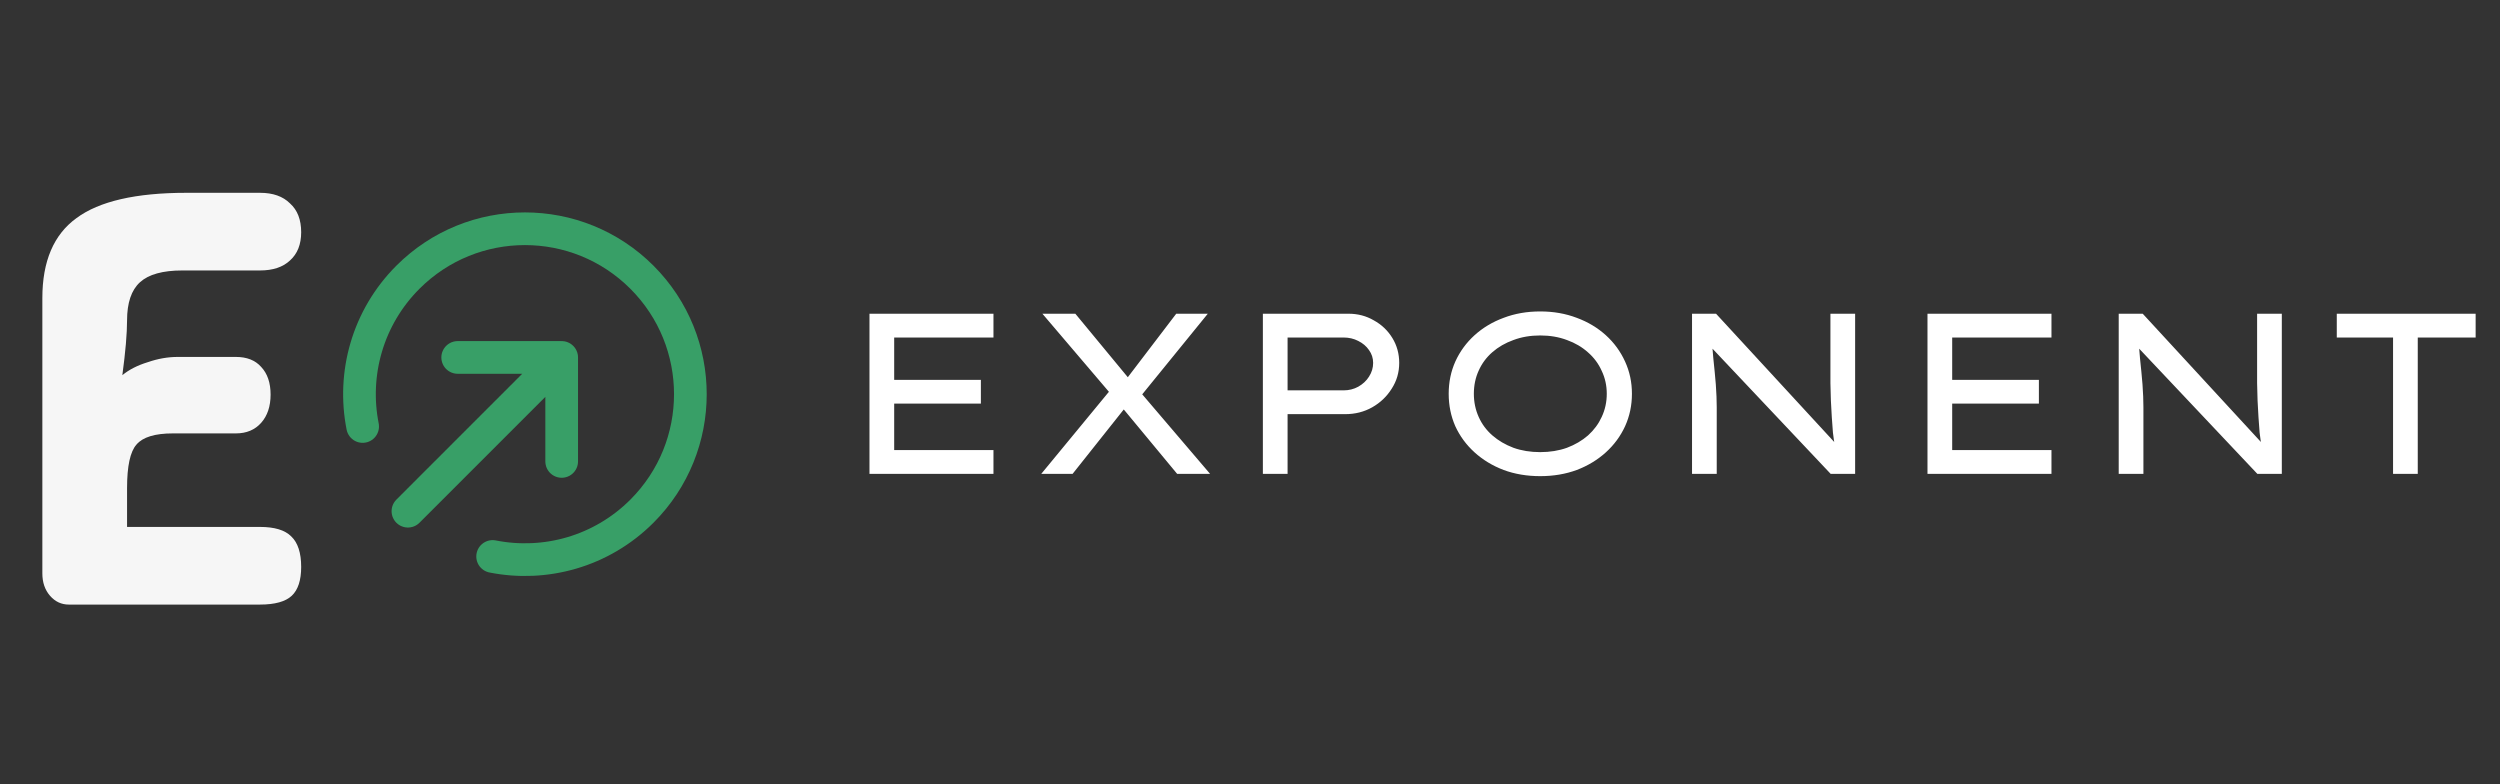 <svg width="153" height="48" viewBox="0 0 153 48" fill="none" xmlns="http://www.w3.org/2000/svg">
<rect x="0" y="0" width="153" height="48" fill="#333333" stroke="none"/>
<path d="M4.212 37C3.756 37 3.372 36.82 3.06 36.46C2.748 36.1 2.592 35.644 2.592 35.092V18.244C2.592 15.988 3.288 14.356 4.68 13.348C6.072 12.316 8.316 11.8 11.412 11.8H15.912C16.704 11.8 17.316 12.016 17.748 12.448C18.204 12.856 18.432 13.444 18.432 14.212C18.432 14.956 18.204 15.532 17.748 15.94C17.316 16.348 16.704 16.552 15.912 16.552H11.16C9.96 16.552 9.096 16.792 8.568 17.272C8.04 17.752 7.776 18.532 7.776 19.612C7.776 19.996 7.752 20.476 7.704 21.052C7.656 21.604 7.584 22.24 7.488 22.96C7.896 22.624 8.412 22.36 9.036 22.168C9.66 21.952 10.272 21.844 10.872 21.844H14.436C15.108 21.844 15.624 22.048 15.984 22.456C16.368 22.864 16.56 23.428 16.56 24.148C16.56 24.868 16.368 25.444 15.984 25.876C15.6 26.308 15.084 26.524 14.436 26.524H10.584C9.48 26.524 8.736 26.752 8.352 27.208C7.968 27.64 7.776 28.528 7.776 29.872V32.248H15.912C16.8 32.248 17.436 32.44 17.82 32.824C18.228 33.208 18.432 33.832 18.432 34.696C18.432 35.512 18.24 36.1 17.856 36.46C17.472 36.82 16.824 37 15.912 37H4.212Z" fill="#F6F6F6"/>
<path d="M34.375 28.239V21.875M34.375 21.875H28.011M34.375 21.875L24.965 31.285M30.149 34.056C33.352 34.691 36.802 33.767 39.285 31.285C43.239 27.33 43.239 20.92 39.285 16.965C35.33 13.011 28.92 13.011 24.965 16.965C22.483 19.448 21.559 22.898 22.194 26.101" stroke="#389F67" stroke-width="2" stroke-linecap="round" stroke-linejoin="round"/>
<path d="M53.212 29V19.2H60.8V20.656H54.724V27.544H60.8V29H53.212ZM54.01 24.702V23.246H60.03V24.702H54.01ZM72.041 29L68.387 24.59L63.795 19.2H65.811L69.339 23.47L74.057 29H72.041ZM63.725 29L68.121 23.666L69.003 24.772L65.643 29H63.725ZM69.647 24.45L68.793 23.386L71.985 19.2H73.917L69.647 24.45ZM77.288 29V19.2H82.538C83.098 19.2 83.612 19.335 84.078 19.606C84.554 19.867 84.932 20.227 85.212 20.684C85.492 21.141 85.632 21.65 85.632 22.21C85.632 22.789 85.478 23.316 85.17 23.792C84.871 24.268 84.475 24.646 83.98 24.926C83.486 25.206 82.935 25.346 82.328 25.346H78.8V29H77.288ZM78.8 23.89H82.23C82.557 23.89 82.856 23.815 83.126 23.666C83.406 23.507 83.626 23.302 83.784 23.05C83.952 22.789 84.036 22.509 84.036 22.21C84.036 21.921 83.952 21.659 83.784 21.426C83.626 21.193 83.406 21.006 83.126 20.866C82.856 20.726 82.557 20.656 82.23 20.656H78.8V23.89ZM94.26 29.14C93.448 29.14 92.701 29.014 92.02 28.762C91.338 28.501 90.746 28.141 90.242 27.684C89.738 27.227 89.346 26.695 89.066 26.088C88.795 25.472 88.66 24.809 88.66 24.1C88.66 23.391 88.795 22.733 89.066 22.126C89.346 21.51 89.738 20.973 90.242 20.516C90.746 20.059 91.338 19.704 92.02 19.452C92.701 19.191 93.448 19.06 94.26 19.06C95.072 19.06 95.818 19.191 96.5 19.452C97.181 19.704 97.774 20.059 98.278 20.516C98.782 20.973 99.174 21.51 99.454 22.126C99.734 22.733 99.874 23.391 99.874 24.1C99.874 24.809 99.734 25.472 99.454 26.088C99.174 26.695 98.782 27.227 98.278 27.684C97.774 28.141 97.181 28.501 96.5 28.762C95.818 29.014 95.072 29.14 94.26 29.14ZM94.26 27.67C94.857 27.67 95.403 27.581 95.898 27.404C96.392 27.217 96.822 26.965 97.186 26.648C97.55 26.321 97.83 25.943 98.026 25.514C98.231 25.075 98.334 24.604 98.334 24.1C98.334 23.596 98.231 23.129 98.026 22.7C97.83 22.261 97.55 21.883 97.186 21.566C96.822 21.239 96.392 20.987 95.898 20.81C95.403 20.623 94.857 20.53 94.26 20.53C93.662 20.53 93.116 20.623 92.622 20.81C92.127 20.987 91.698 21.235 91.334 21.552C90.97 21.869 90.69 22.247 90.494 22.686C90.298 23.115 90.2 23.587 90.2 24.1C90.2 24.604 90.298 25.075 90.494 25.514C90.69 25.953 90.97 26.331 91.334 26.648C91.698 26.965 92.127 27.217 92.622 27.404C93.116 27.581 93.662 27.67 94.26 27.67ZM103.552 29V19.2H105.022L112.414 27.222L112.302 27.348C112.255 27.077 112.213 26.788 112.176 26.48C112.148 26.172 112.125 25.855 112.106 25.528C112.087 25.192 112.069 24.851 112.05 24.506C112.041 24.151 112.031 23.801 112.022 23.456C112.022 23.101 112.022 22.756 112.022 22.42V19.2H113.534V29H112.036L104.742 21.272L104.784 21.076C104.812 21.356 104.835 21.636 104.854 21.916C104.882 22.196 104.91 22.471 104.938 22.742C104.966 23.013 104.989 23.274 105.008 23.526C105.027 23.778 105.041 24.025 105.05 24.268C105.059 24.501 105.064 24.721 105.064 24.926V29H103.552ZM117.962 29V19.2H125.55V20.656H119.474V27.544H125.55V29H117.962ZM118.76 24.702V23.246H124.78V24.702H118.76ZM129.665 29V19.2H131.135L138.527 27.222L138.415 27.348C138.368 27.077 138.326 26.788 138.289 26.48C138.261 26.172 138.238 25.855 138.219 25.528C138.2 25.192 138.182 24.851 138.163 24.506C138.154 24.151 138.144 23.801 138.135 23.456C138.135 23.101 138.135 22.756 138.135 22.42V19.2H139.647V29H138.149L130.855 21.272L130.897 21.076C130.925 21.356 130.948 21.636 130.967 21.916C130.995 22.196 131.023 22.471 131.051 22.742C131.079 23.013 131.102 23.274 131.121 23.526C131.14 23.778 131.154 24.025 131.163 24.268C131.172 24.501 131.177 24.721 131.177 24.926V29H129.665ZM146.455 29V20.656H143.011V19.2H151.509V20.656H147.967V29H146.455Z" fill="white"/>
</svg>
